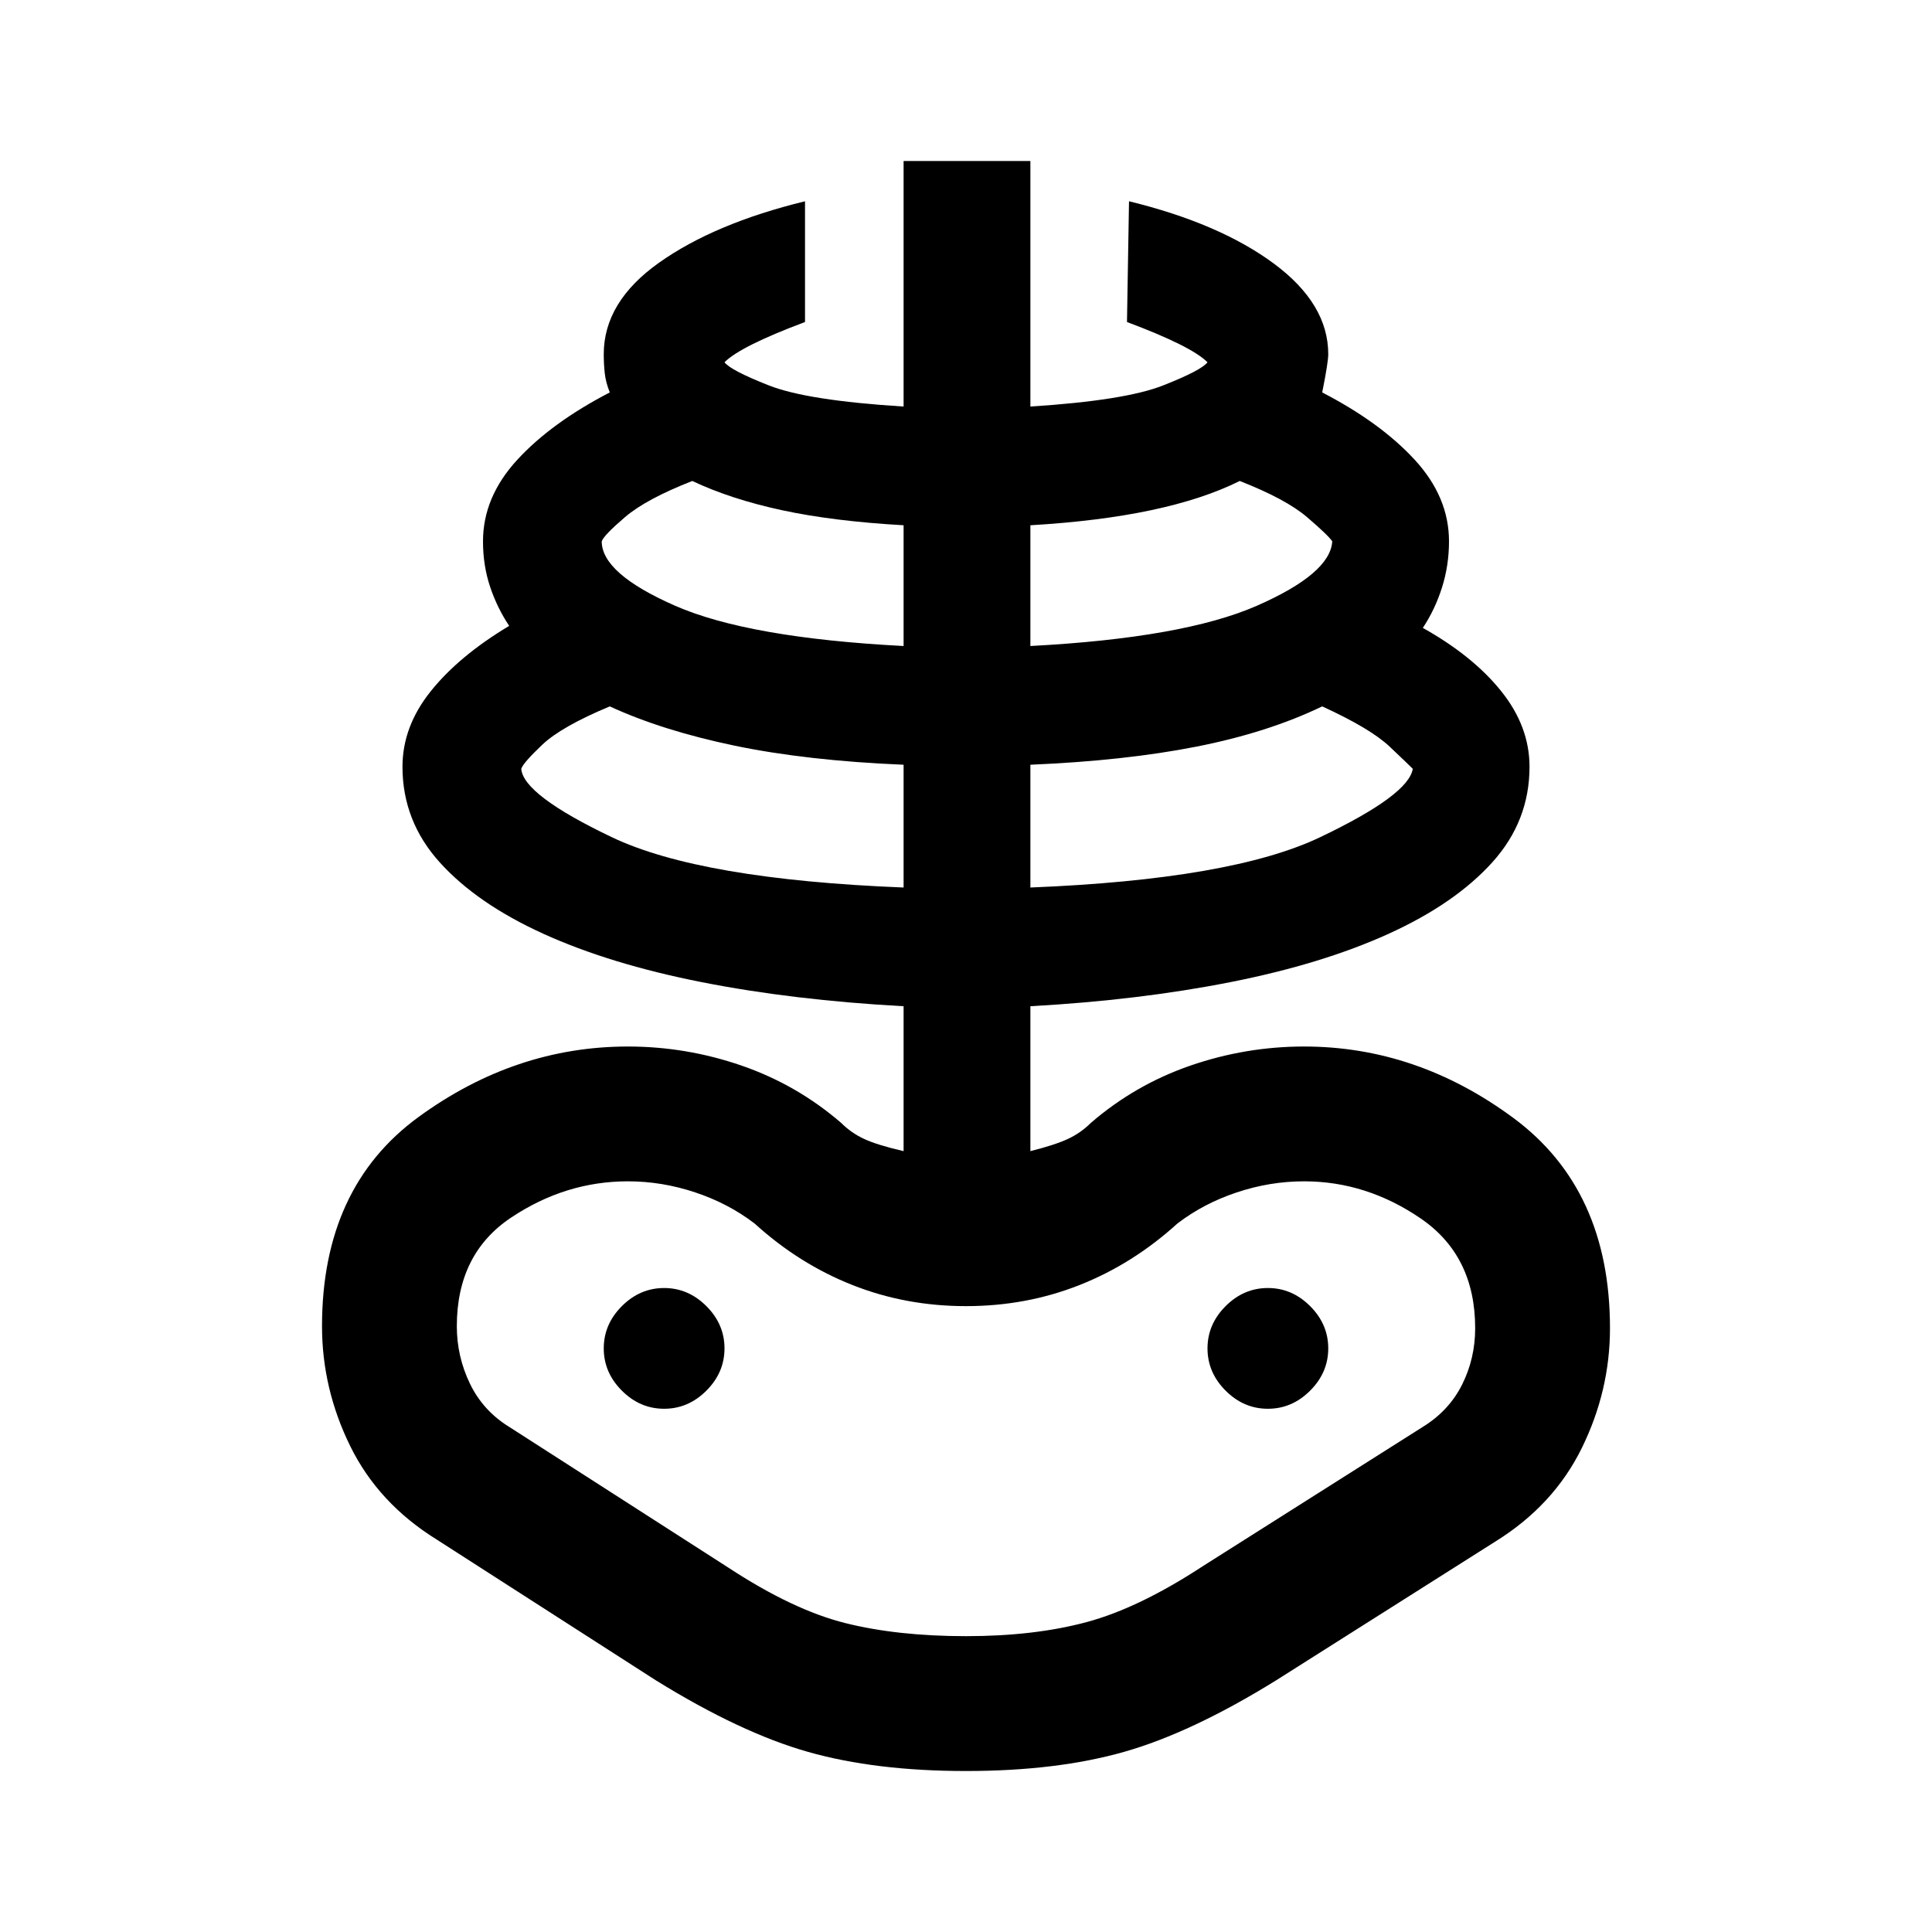 <svg xmlns="http://www.w3.org/2000/svg" height="40" width="40"><path d="M20 36.667q-1.875 0-3.271-.396t-3.146-1.479l-4.541-2.917q-1.209-.75-1.792-1.937-.583-1.188-.583-2.48 0-2.875 2-4.333 2-1.458 4.333-1.458 1.208 0 2.354.395 1.146.396 2.063 1.188.208.208.479.333.271.125.812.25v-3q-2.291-.125-4.187-.5-1.896-.375-3.271-1t-2.146-1.479q-.771-.854-.771-1.979 0-.833.584-1.562.583-.73 1.625-1.355-.25-.375-.396-.812-.146-.438-.146-.938 0-.916.708-1.687.709-.771 1.917-1.396-.083-.208-.104-.396-.021-.187-.021-.396 0-1.083 1.146-1.895 1.146-.813 3.021-1.271v2.5q-.667.25-1.084.458-.416.208-.583.375.125.167.917.479.791.313 2.791.438V3.333h2.625v5.084q1.959-.125 2.75-.438.792-.312.917-.479-.167-.167-.583-.375-.417-.208-1.084-.458l.042-2.5q1.875.458 3 1.291 1.125.834 1.125 1.875 0 .167-.125.792 1.208.625 1.917 1.396.708.771.708 1.687 0 .5-.146.959-.146.458-.396.833 1.042.583 1.625 1.313.584.729.584 1.562 0 1.125-.771 1.979-.771.854-2.146 1.479-1.375.625-3.271 1t-4.146.5v3q.5-.125.771-.25t.479-.333q.917-.792 2.063-1.188 1.146-.395 2.354-.395 2.333 0 4.333 1.479t2 4.354q0 1.292-.583 2.479-.583 1.188-1.792 1.938l-4.541 2.875q-1.75 1.083-3.146 1.479-1.396.396-3.271.396Zm0-2.792q1.417 0 2.5-.292 1.083-.291 2.417-1.166l4.541-2.875q.542-.334.813-.875.271-.542.271-1.167 0-1.5-1.125-2.271-1.125-.771-2.417-.771-.708 0-1.396.23-.687.229-1.229.645-.917.834-2.021 1.271-1.104.438-2.354.438t-2.354-.438q-1.104-.437-2.021-1.271-.542-.416-1.229-.645-.688-.23-1.396-.23-1.292 0-2.417.75-1.125.75-1.125 2.25 0 .625.271 1.188.271.562.813.896l4.541 2.916q1.334.875 2.417 1.146 1.083.271 2.5.271Zm-1.292-15.5v-2.542q-2-.083-3.5-.395-1.5-.313-2.583-.813-1 .417-1.396.792-.396.375-.437.5.041.541 1.875 1.416 1.833.875 6.041 1.042ZM13.75 29.167q.5 0 .875-.375t.375-.875q0-.5-.375-.875t-.875-.375q-.5 0-.875.375t-.375.875q0 .5.375.875t.875.375Zm4.958-15.792v-2.5q-1.458-.083-2.52-.312-1.063-.23-1.855-.605-.958.375-1.395.75-.438.375-.48.5 0 .667 1.521 1.334 1.521.666 4.729.833Zm2.625 5q4.167-.167 6-1.042 1.834-.875 1.917-1.416-.083-.084-.479-.459-.396-.375-1.396-.833-1.125.542-2.604.833-1.479.292-3.438.375Zm0-5q3.167-.167 4.688-.833 1.521-.667 1.562-1.334-.083-.125-.521-.5-.437-.375-1.395-.75-.75.375-1.834.605-1.083.229-2.5.312Zm4.917 15.792q.5 0 .875-.375t.375-.875q0-.5-.375-.875t-.875-.375q-.5 0-.875.375t-.375.875q0 .5.375.875t.875.375Zm-6.25 0Z"/></svg>